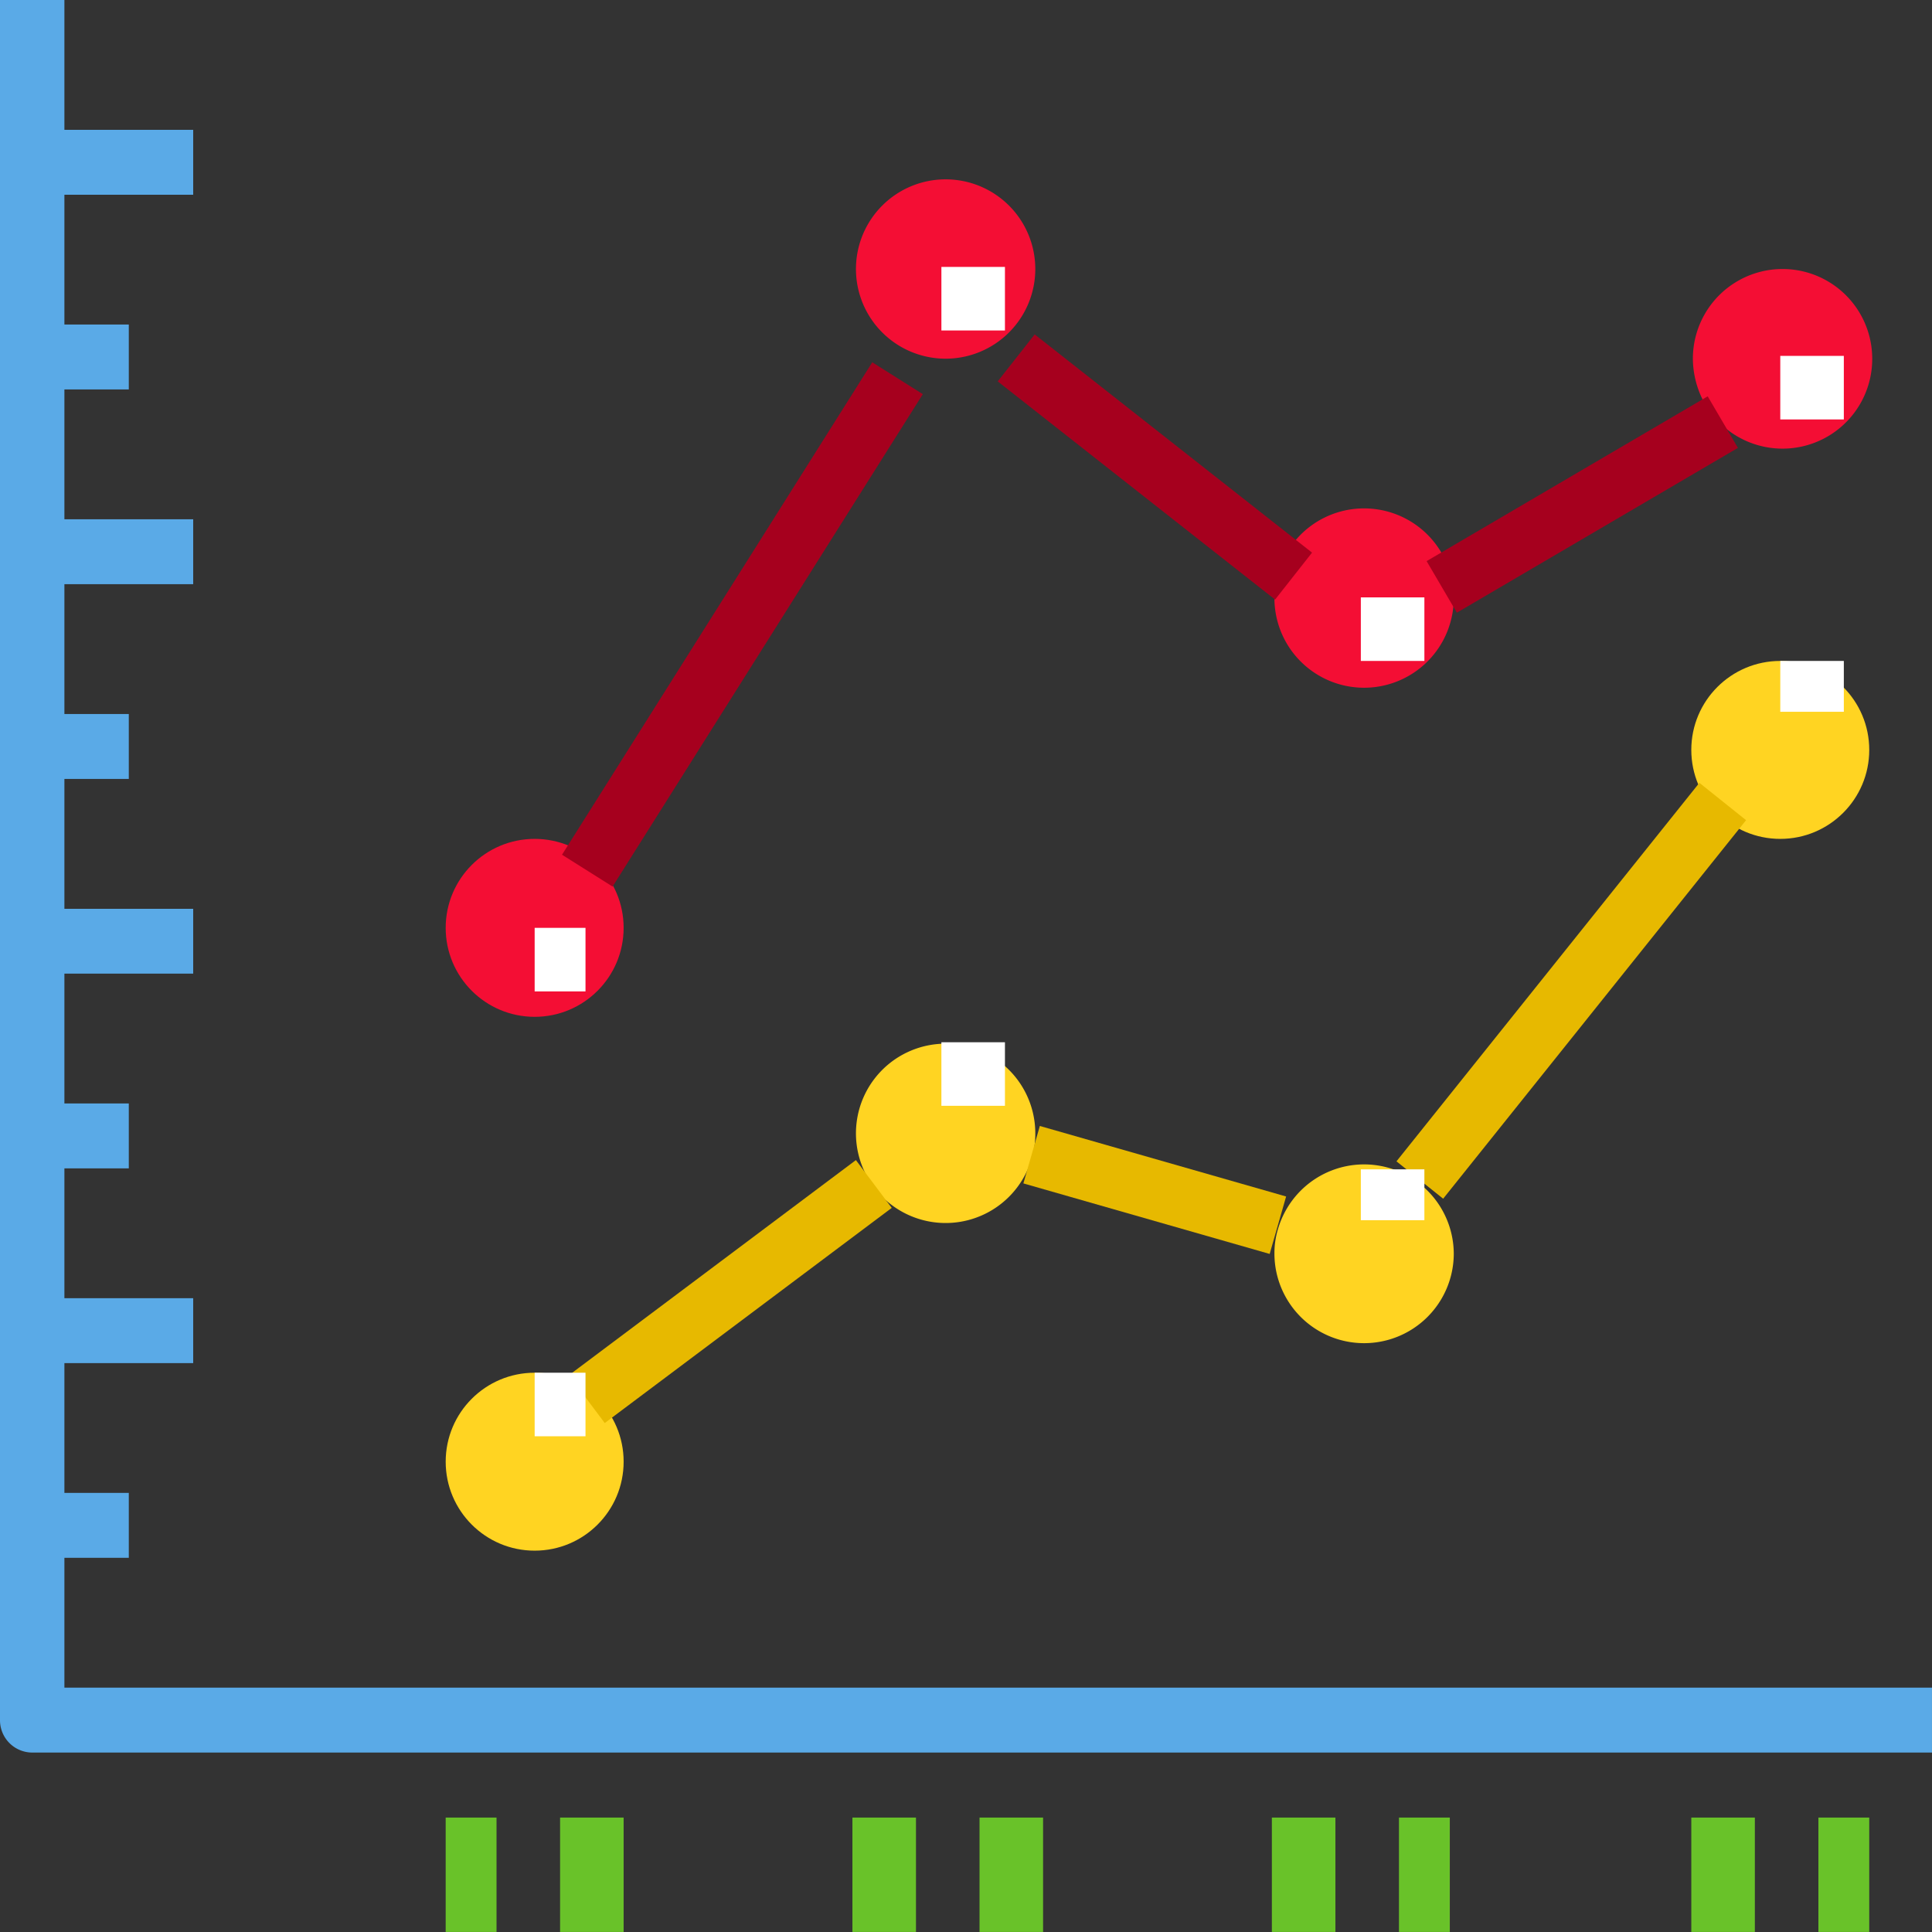 <svg id="line" xmlns="http://www.w3.org/2000/svg" width="152.002" height="152" viewBox="0 0 152.002 152">
  <rect x="0" y="0" width="152.002" height="152" fill="#333333" stroke="none"/>
  <path id="Path_39" data-name="Path 39" d="M5.067,132.778V122.564h5.067v-5.107H5.067V107.244H15.2v-5.107H5.067V91.923h5.067V86.816H5.067V76.6H15.2V71.5H5.067V61.282h5.067V56.175H5.067V45.962H15.2V40.855H5.067V30.641h5.067V25.534H5.067V15.321H15.2V10.214H5.067V0H0V135.331a2.542,2.542,0,0,0,2.533,2.553H152v-5.107Z" fill="#5aaae7"/>
  <g id="Group_21" data-name="Group 21" transform="translate(34.969 142.896)">
    <rect id="Rectangle_14" data-name="Rectangle 14" width="4" height="9" transform="translate(0.096 0.104)" fill="#69c229"/>
    <rect id="Rectangle_15" data-name="Rectangle 15" width="5" height="9" transform="translate(9.096 0.104)" fill="#69c229"/>
    <rect id="Rectangle_16" data-name="Rectangle 16" width="5" height="9" transform="translate(32.096 0.104)" fill="#69c229"/>
    <rect id="Rectangle_17" data-name="Rectangle 17" width="5" height="9" transform="translate(42.096 0.104)" fill="#69c229"/>
    <rect id="Rectangle_18" data-name="Rectangle 18" width="5" height="9" transform="translate(65.096 0.104)" fill="#69c229"/>
    <rect id="Rectangle_19" data-name="Rectangle 19" width="4" height="9" transform="translate(75.096 0.104)" fill="#69c229"/>
    <rect id="Rectangle_20" data-name="Rectangle 20" width="5" height="9" transform="translate(98.096 0.104)" fill="#69c229"/>
    <rect id="Rectangle_21" data-name="Rectangle 21" width="4" height="9" transform="translate(108.096 0.104)" fill="#69c229"/>
  </g>
  <g id="Group_22" data-name="Group 22" transform="translate(34.969 51.906)">
    <circle id="Ellipse_3" data-name="Ellipse 3" cx="7" cy="7" r="7" transform="translate(0.096 56.094)" fill="#ffd422"/>
    <circle id="Ellipse_4" data-name="Ellipse 4" cx="7" cy="7" r="7" transform="translate(98.096 0.094)" fill="#ffd422"/>
    <path id="Path_40" data-name="Path 40" d="M206.106,262.937a6.493,6.493,0,0,1-.282,1.928,7.055,7.055,0,1,1,.282-1.928Z" transform="translate(-159.622 -225.629)" fill="#ffd422"/>
    <path id="Path_41" data-name="Path 41" d="M318.11,295.162a7.055,7.055,0,1,1-14.11,0,6.494,6.494,0,0,1,.282-1.928,7.055,7.055,0,0,1,13.828,1.928Z" transform="translate(-238.702 -248.448)" fill="#ffd422"/>
  </g>
  <g id="Group_23" data-name="Group 23" transform="translate(44.761 61.591)">
    <rect id="Rectangle_22" data-name="Rectangle 22" width="38.13" height="4.703" transform="matrix(-0.625, 0.781, -0.781, -0.625, 92.612, 2.938)" fill="#e7b900"/>
    <rect id="Rectangle_23" data-name="Rectangle 23" width="4.701" height="20.156" transform="translate(56.426 32.544) rotate(105.979)" fill="#e7b900"/>
    <rect id="Rectangle_24" data-name="Rectangle 24" width="28.22" height="4.701" transform="translate(25.398 33.441) rotate(143.143)" fill="#e7b900"/>
  </g>
  <g id="Group_24" data-name="Group 24" transform="translate(34.969 14.11)">
    <circle id="Ellipse_5" data-name="Ellipse 5" cx="7" cy="7" r="7" transform="translate(0.096 51.89)" fill="#f40e34"/>
    <path id="Path_42" data-name="Path 42" d="M206.11,55.055A7.055,7.055,0,1,1,199.055,48,7.055,7.055,0,0,1,206.11,55.055Z" transform="translate(-159.626 -48)" fill="#f40e34"/>
    <path id="Path_43" data-name="Path 43" d="M430.11,79.055a7.055,7.055,0,0,1-13.193,3.5,7.338,7.338,0,0,1-.917-3.5,7.055,7.055,0,0,1,14.11,0Z" transform="translate(-317.78 -64.945)" fill="#f40e34"/>
    <path id="Path_44" data-name="Path 44" d="M318.11,143.092a7.055,7.055,0,1,1-.941-3.5A7.055,7.055,0,0,1,318.11,143.092Z" transform="translate(-238.703 -110.169)" fill="#f40e34"/>
  </g>
  <g id="Group_25" data-name="Group 25" transform="translate(44.204 26.31)">
    <rect id="Rectangle_25" data-name="Rectangle 25" width="25.624" height="4.701" transform="matrix(-0.863, 0.506, -0.506, -0.863, 92.529, 8.928)" fill="#a6001e"/>
    <rect id="Rectangle_26" data-name="Rectangle 26" width="4.703" height="27.766" transform="translate(59.022 17.168) rotate(128.194)" fill="#a6001e"/>
    <rect id="Rectangle_27" data-name="Rectangle 27" width="45.794" height="4.703" transform="matrix(-0.533, 0.846, -0.846, -0.533, 28.4, 4.701)" fill="#a6001e"/>
  </g>
  <g id="Group_26" data-name="Group 26" transform="translate(41.969 21)">
    <rect id="Rectangle_28" data-name="Rectangle 28" width="5" height="4" transform="translate(98.096 31)" fill="#fff"/>
    <rect id="Rectangle_29" data-name="Rectangle 29" width="5" height="5" transform="translate(98.096 7)" fill="#fff"/>
    <rect id="Rectangle_30" data-name="Rectangle 30" width="5" height="5" transform="translate(65.096 26)" fill="#fff"/>
    <rect id="Rectangle_31" data-name="Rectangle 31" width="5" height="5" transform="translate(32.096)" fill="#fff"/>
    <rect id="Rectangle_32" data-name="Rectangle 32" width="4" height="5" transform="translate(0.096 52)" fill="#fff"/>
    <rect id="Rectangle_33" data-name="Rectangle 33" width="4" height="5" transform="translate(0.096 87)" fill="#fff"/>
    <rect id="Rectangle_34" data-name="Rectangle 34" width="5" height="5" transform="translate(32.096 61)" fill="#fff"/>
    <rect id="Rectangle_35" data-name="Rectangle 35" width="5" height="4" transform="translate(65.096 71)" fill="#fff"/>
  </g>
</svg>
